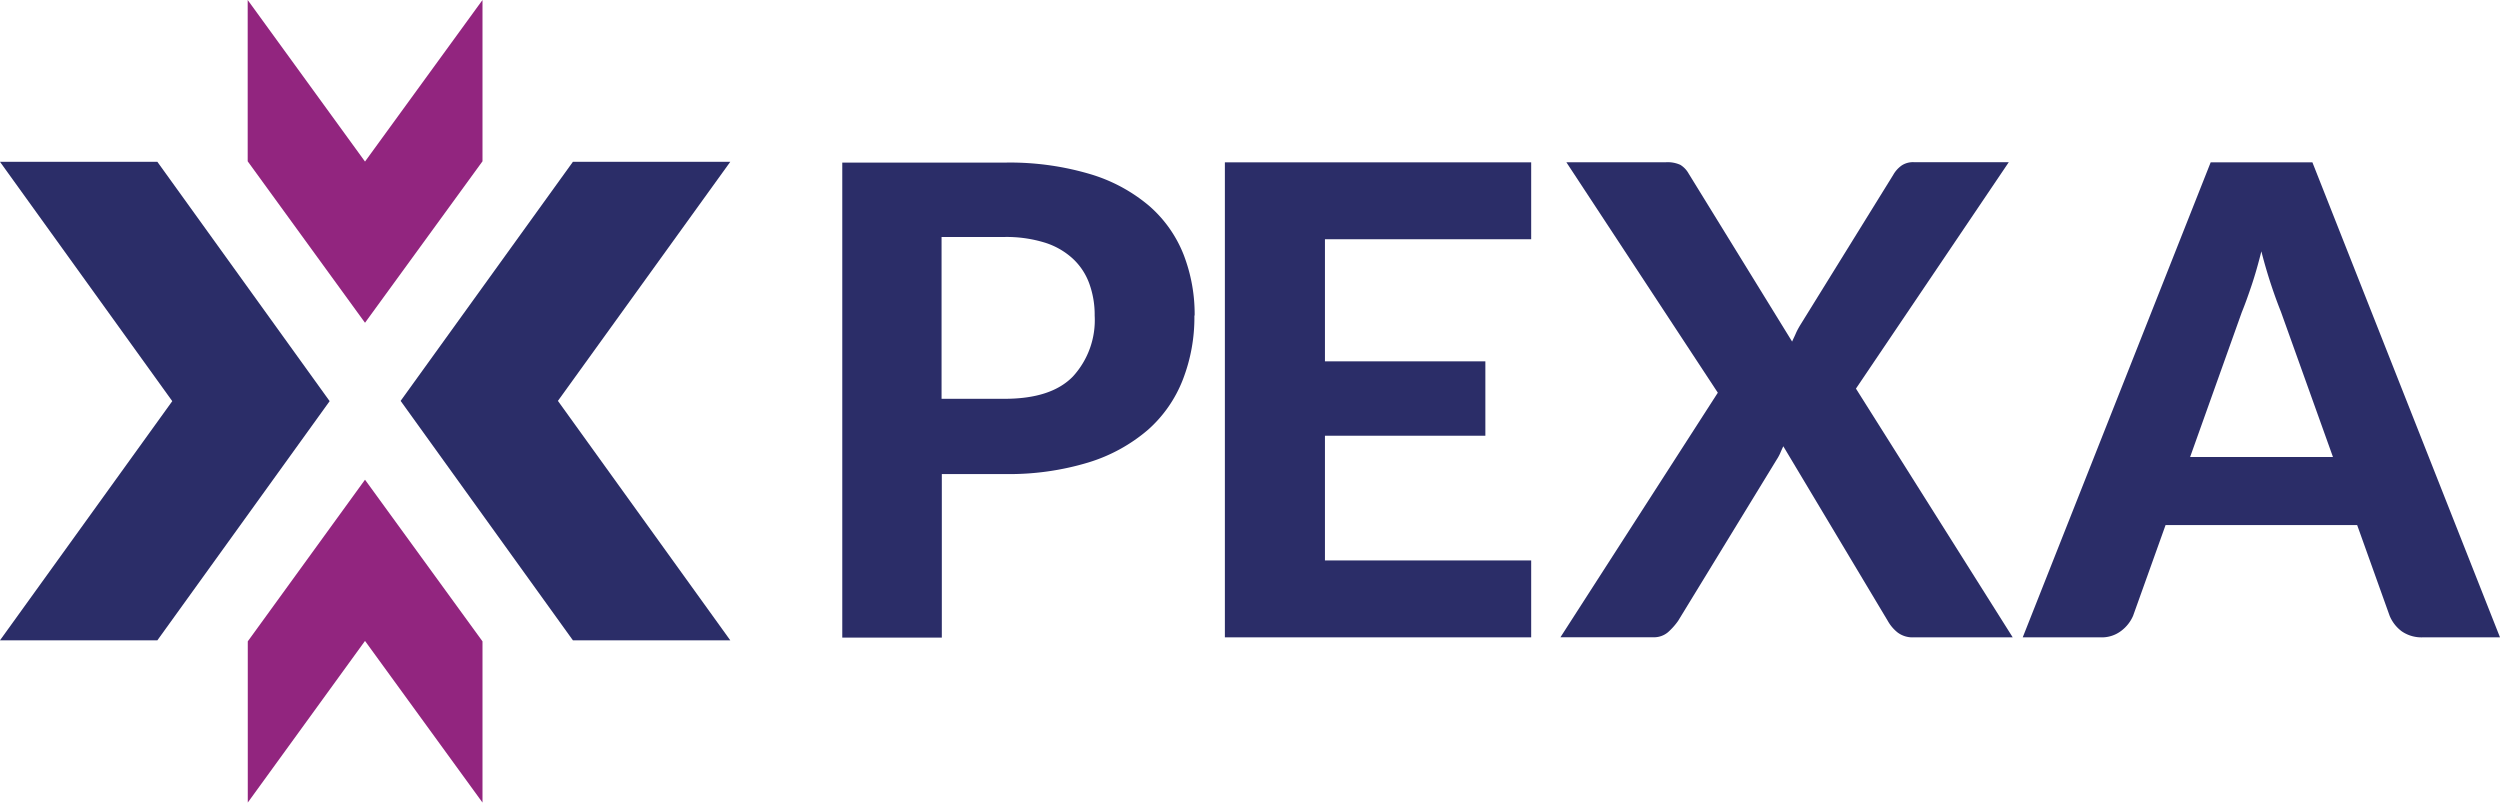 <svg xmlns="http://www.w3.org/2000/svg" xmlns:xlink="http://www.w3.org/1999/xlink" viewBox="0 0 287.05 92.15">
	<defs>
		<style>.cls-1{fill:none;}.cls-2{clip-path:url(#clip-path);}.cls-3{fill:#92257f;}.cls-4{fill:#2b2d68;}.cls-5{clip-path:url(#clip-path-2);}</style>
		<clipPath id="clip-path" transform="translate(280 -118)">
			<rect class="cls-1" x="-280" y="118" width="287.05" height="92.15"></rect>
		</clipPath>
		<clipPath id="clip-path-2" transform="translate(280 -118)">
			<rect class="cls-1" x="-280" y="118" width="287.05" height="92.15"></rect>
		</clipPath>
	</defs>
	<g id="Layer_2" data-name="Layer 2">
		<g id="Layer_1-2" data-name="Layer 1">
			<g id="Artwork_175" data-name="Artwork 175">
				<g class="cls-2">
					<polygon class="cls-3" points="55.4 0 41.91 18.55 28.44 0 28.44 18.52 41.91 37.06 55.4 18.52 55.4 0"></polygon>
					<polygon class="cls-3" points="28.45 73.64 28.45 92.15 41.91 73.59 55.4 92.15 55.4 73.64 41.91 55.08 28.45 73.64"></polygon>
					<polygon class="cls-4" points="65.78 18.58 83.85 18.58 64.06 46.03 83.85 73.52 65.78 73.52 46 46.03 65.78 18.58"></polygon>
					<polygon class="cls-4" points="0 18.58 19.78 46.06 0 73.52 18.07 73.52 37.85 46.06 18.07 18.58 0 18.58"></polygon>
					<g class="cls-5">
						<path class="cls-4" d="M-142.83,154.23a19,19,0,0,0-1.27-7,14.42,14.42,0,0,0-3.94-5.58,18.73,18.73,0,0,0-6.79-3.66,32.32,32.32,0,0,0-9.8-1.32h-18.66v54.54h11.43V172.43h7.23a31.28,31.28,0,0,0,9.63-1.34,19,19,0,0,0,6.81-3.74,14.87,14.87,0,0,0,4-5.75,19.69,19.69,0,0,0,1.33-7.37m-11.45,0a9.57,9.57,0,0,1-2.5,7c-1.66,1.71-4.27,2.56-7.85,2.56h-7.23V145.21h7.23a14.94,14.94,0,0,1,4.6.64,8.49,8.49,0,0,1,3.22,1.83,7.26,7.26,0,0,1,1.9,2.85,10.45,10.45,0,0,1,.63,3.7" transform="translate(280 -118)"></path>
						<polygon class="cls-4" points="175.81 27.47 175.81 18.64 140.64 18.64 140.64 73.18 175.81 73.18 175.81 64.35 152.13 64.35 152.13 50.03 170.55 50.03 170.55 41.49 152.13 41.49 152.13 27.47 175.81 27.47"></polygon>
						<path class="cls-4" d="M-66.9,162.62l17.55-26H-60.28a2.37,2.37,0,0,0-1.34.36,3.29,3.29,0,0,0-1,1.1l-10.66,17.22c-.2.33-.38.65-.53,1s-.29.62-.42.92l-11.88-19.29a2.76,2.76,0,0,0-.95-1,3.52,3.52,0,0,0-1.67-.3h-11.42l17.39,26.46-18.07,28.08h10.65a2.49,2.49,0,0,0,1.7-.58,7.55,7.55,0,0,0,1.16-1.3L-76,170.77a5.08,5.08,0,0,0,.4-.73c.11-.26.23-.53.36-.8l12,20.06a4.53,4.53,0,0,0,1.12,1.32,2.85,2.85,0,0,0,1.85.56H-48.9Z" transform="translate(280 -118)"></path>
						<path class="cls-4" d="M7.05,191.18l-21.54-54.54H-26.17l-21.58,54.54h8.94a3.66,3.66,0,0,0,2.4-.77,4.29,4.29,0,0,0,1.33-1.7l3.73-10.42h22l3.73,10.42a4.26,4.26,0,0,0,1.39,1.78,4,4,0,0,0,2.42.69Zm-19.18-20.71h-16.4l5.93-16.61c.36-.88.73-1.91,1.13-3.1s.77-2.49,1.12-3.9c.35,1.38.73,2.66,1.12,3.84s.77,2.21,1.12,3.08Z" transform="translate(280 -118)"></path>
					</g>
				</g>
			</g>
		</g>
	</g>
</svg>